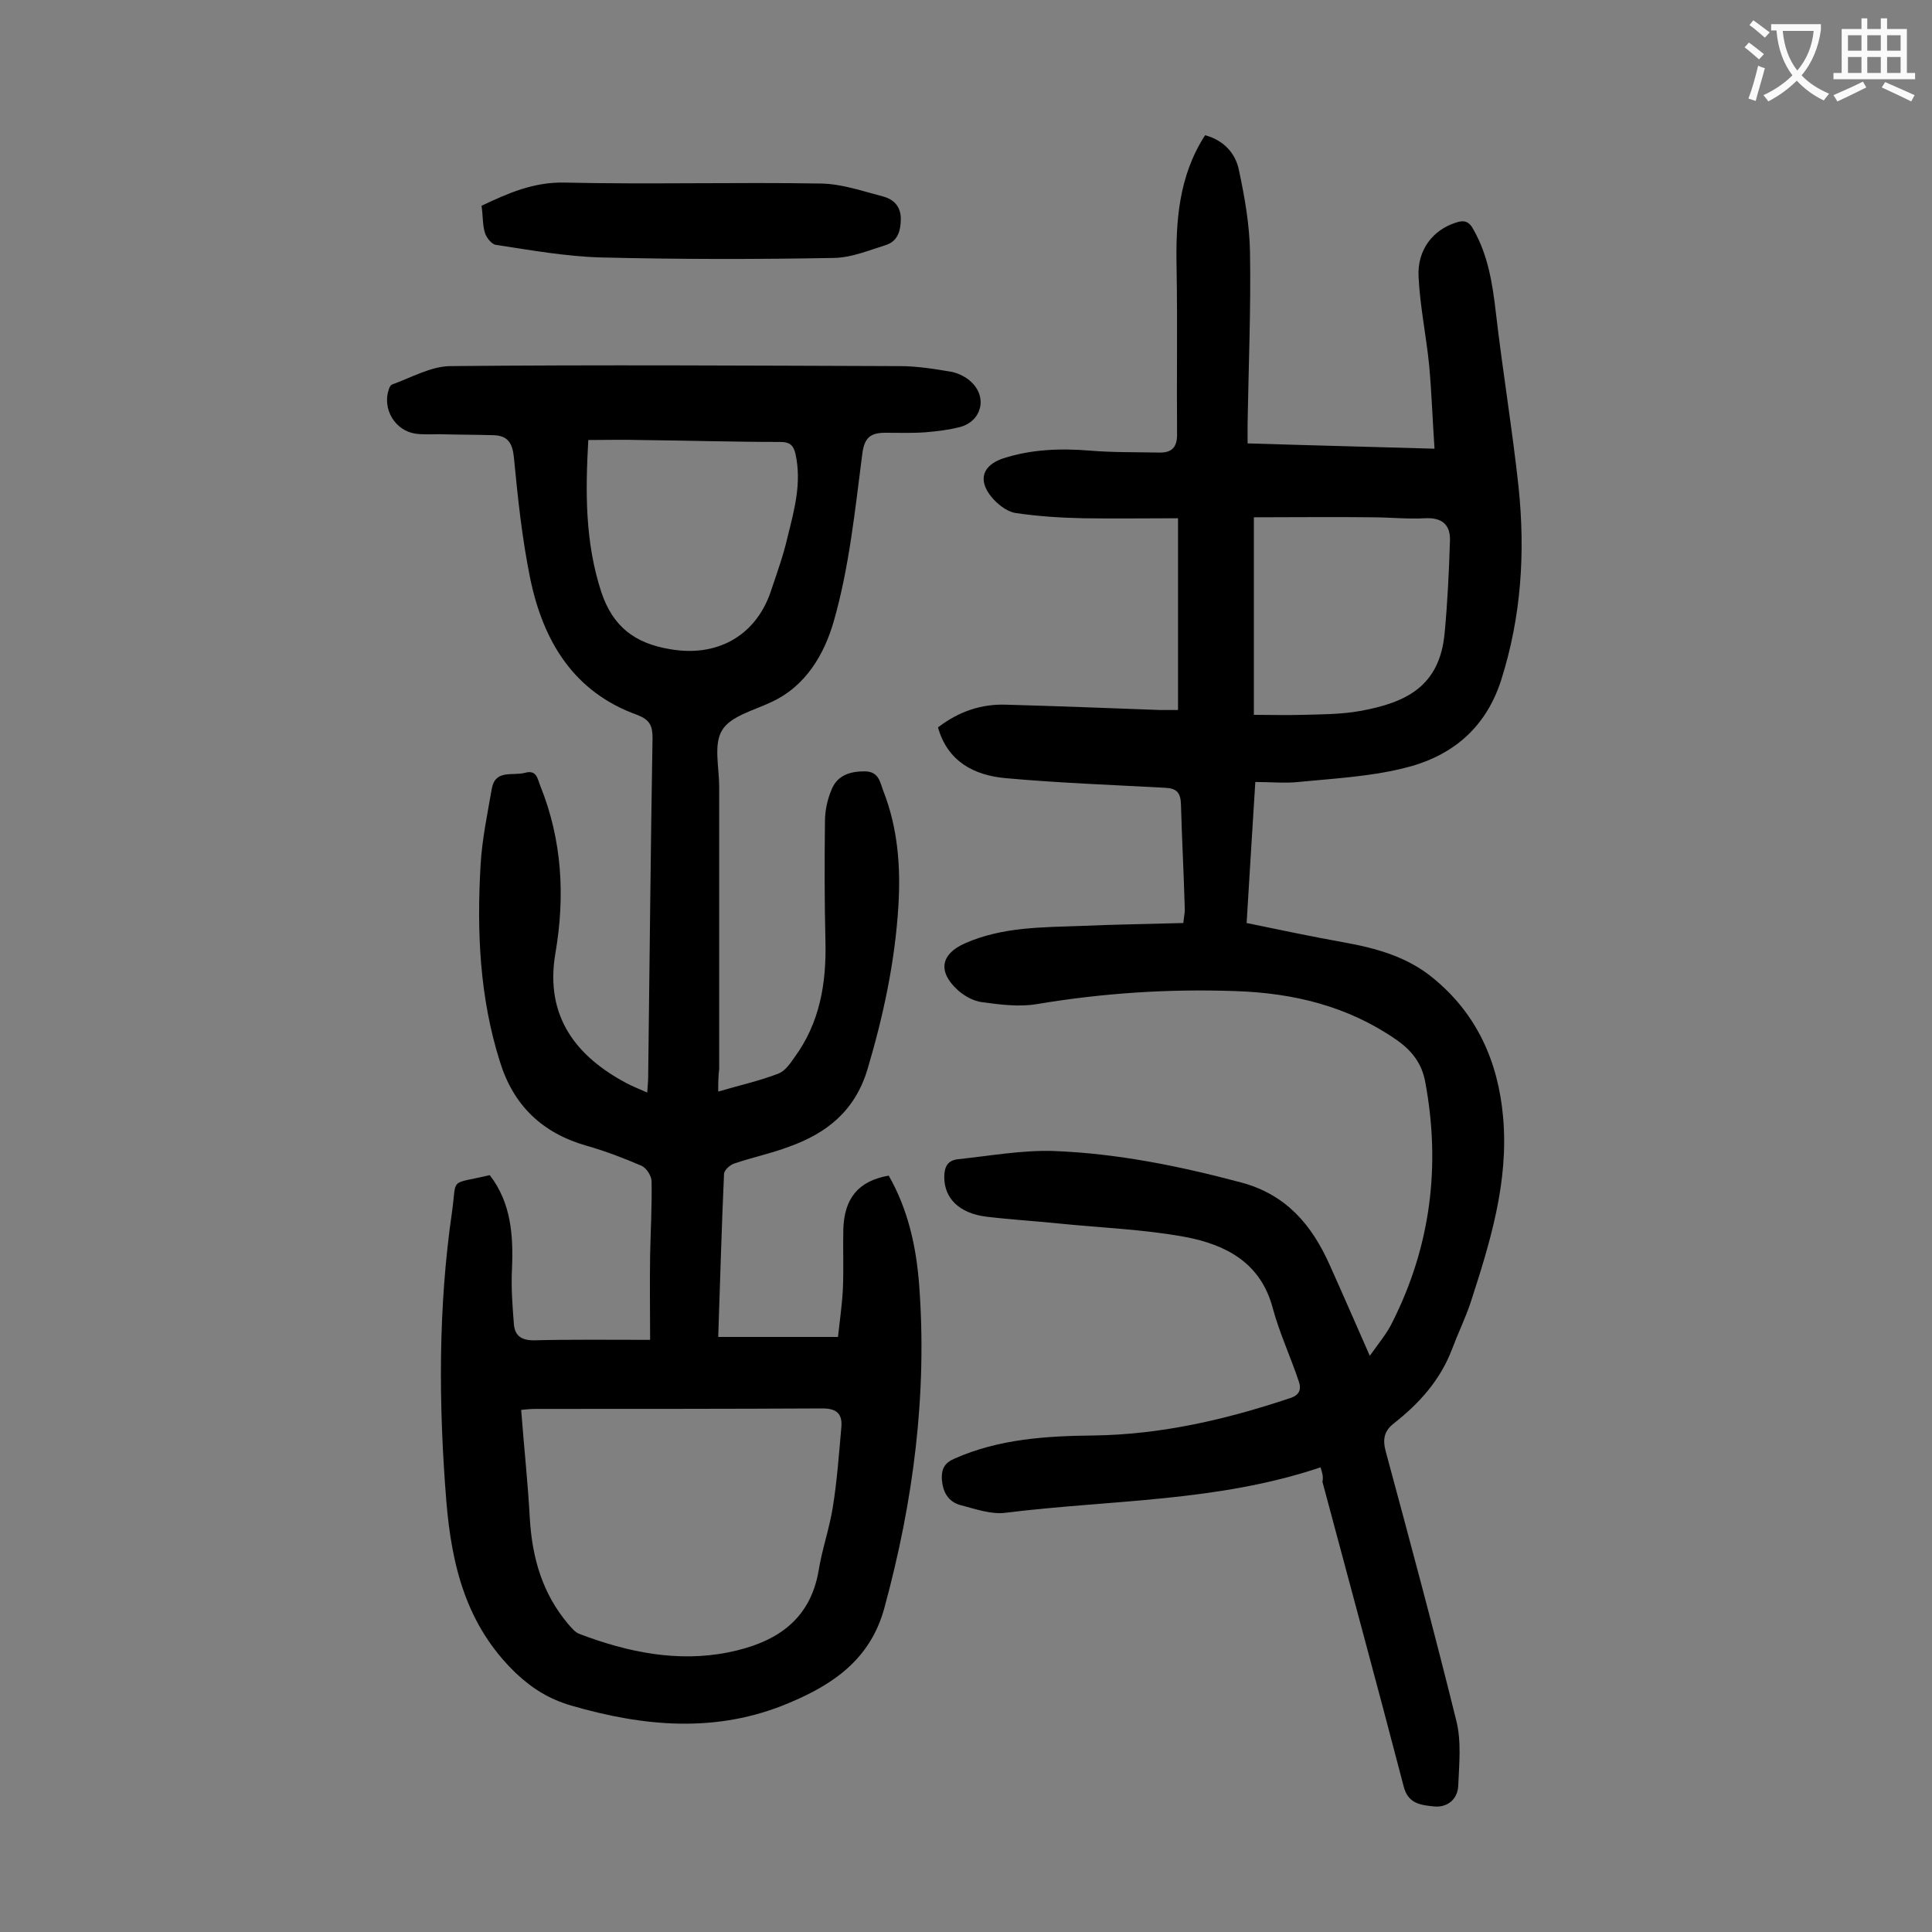 <svg enable-background="new 0 0 400 400" viewBox="0 0 400 400" xmlns="http://www.w3.org/2000/svg"><rect x="0" y="0" width="400" height="400" fill="#808080" stroke="none"/><g fill="#000001"><path d="m148.7 226c4.4-1.3 8.5-2.2 12.4-3.7 1.4-.5 2.5-2.1 3.4-3.4 5.2-7.1 6.6-15.2 6.4-23.9-.2-8.3-.2-16.6-.1-24.9 0-2.3.5-4.6 1.4-6.7 1.2-2.9 3.8-3.7 6.8-3.7s3.2 2.3 3.9 4.1c3 7.7 3.6 15.7 3.1 23.8-.7 11.5-3.1 22.7-6.4 33.8-2.6 8.6-8.4 13.2-16.2 16-3.7 1.4-7.6 2.2-11.4 3.5-.9.3-2.1 1.4-2.1 2.2-.5 11-.8 22.1-1.2 33.7h24.8c.3-2.9.8-6.3 1-9.7.2-4.2 0-8.4.1-12.6.2-6.4 3.1-10 9.4-11.1 4 7 5.7 14.7 6.3 22.6 1.7 22.7-1.2 44.9-7.2 66.9-2.9 10.7-10.7 15.9-19.8 19.7-14.9 6.3-30 4.9-45.1.5-4.4-1.3-7.9-3.4-11.4-6.7-10.3-9.9-13.3-22.3-14.4-35.7-1.6-20-1.7-40 1.2-59.9 1-7.2-.7-5.5 7.8-7.5 4.4 5.7 4.9 12.4 4.6 19.4-.2 3.8.1 7.7.4 11.5.2 2.3 1.5 3.3 4.1 3.3 7.7-.2 15.4-.1 24.1-.1 0-6-.1-11.7 0-17.5.1-5.1.4-10.2.3-15.3 0-1.1-1-2.7-2-3.2-3.7-1.6-7.6-3.1-11.5-4.2-9.1-2.6-15.1-8.3-17.9-17.4-4.2-13.3-4.8-26.9-4-40.7.3-5.3 1.4-10.5 2.3-15.7.7-4.2 4.3-2.7 6.9-3.4 2.5-.7 2.6 1.4 3.2 2.8 4.5 11.2 5.1 22.8 3.1 34.5-2.3 13.3 4.5 21.5 14.6 26.9 1.3.7 2.6 1.2 4.4 2 .1-1.4.2-2.4.2-3.4.3-23.3.5-46.7.9-70 0-2.6-.6-3.8-3.2-4.8-13.1-4.7-19.4-15.2-22.1-28.1-1.7-8.3-2.6-16.8-3.4-25.2-.3-3-1.3-4.5-4.2-4.6-3.7-.1-7.5-.1-11.2-.2-1.7 0-3.3.1-4.9-.1-4.3-.6-7-5.1-5.6-9.2.1-.4.4-.9.7-1 3.9-1.4 7.9-3.7 11.9-3.8 31.1-.3 62.1-.1 93.2 0 3.6 0 7.3.6 10.8 1.2 1.4.3 3 1.1 4 2.1 3.4 3.2 2.1 8.1-2.3 9.3-2.3.6-4.8.9-7.2 1.1-2.8.2-5.5.1-8.3.1-3.1 0-4.4 1-4.8 4.6-1.5 11.6-2.7 23.4-5.9 34.5-1.9 6.6-5.7 13.4-13 16.7-3.6 1.7-8.4 2.9-10.1 5.8-1.8 2.9-.6 7.7-.6 11.7v58.4c-.2 1.7-.2 2.9-.2 4.7zm-40.8 65.9c.6 7.8 1.4 15.2 1.8 22.6.5 8.1 2.6 15.4 7.9 21.7.7.8 1.5 1.8 2.4 2.1 10 3.8 20.3 5.9 30.8 3.8 9.4-1.9 16.9-6.3 18.7-17 .7-4.3 2.2-8.6 2.9-12.9.9-5.5 1.3-11.2 1.8-16.8.2-2.6-.9-3.8-3.9-3.8-19.8.1-39.6.1-59.4.1-1 0-2 .1-3 .2zm13.9-200.8c-.6 10.7-.7 21.1 2.7 31.5 2.4 7.2 7 10.6 14.2 11.8 9.6 1.7 17.6-2.6 20.8-11.7 1.3-3.9 2.7-7.7 3.6-11.7 1.4-5.6 2.9-11.1 1.6-17-.4-1.8-1.2-2.5-3.1-2.5-9.7 0-19.4-.3-29.2-.4-3.5-.1-6.9 0-10.6 0z"/><path d="m273.4 303.8c-21.4 7.2-43.5 6.7-65.2 9.4-3 .4-6.3-.8-9.4-1.6-2.5-.7-3.6-2.7-3.8-5.3-.1-2.1.5-3.4 2.6-4.3 9.2-4.1 19.1-4.7 28.9-4.8 14-.2 27.3-3.3 40.5-7.7 2-.6 2.5-1.8 1.9-3.5-1.7-5.1-4-10-5.4-15.2-2.5-9.4-9.7-13.1-18.1-14.7-8.7-1.6-17.5-1.9-26.3-2.8-4.9-.5-9.9-.8-14.9-1.4-5.6-.7-8.7-3.8-8.7-8.2 0-2.1.7-3.5 2.9-3.7 6.6-.7 13.2-1.9 19.7-1.7 13.2.5 26 3.1 38.8 6.5 9.4 2.5 14.7 8.8 18.4 17.1 2.7 6 5.3 12 8.3 18.8 2-2.8 3.6-4.7 4.7-7 7.9-15.7 10-32.3 6.8-49.6-.7-4-2.9-6.7-6.1-8.9-10-6.9-21.2-9.6-33.1-10-13.9-.5-27.6.4-41.3 2.7-3.6.6-7.5.1-11.2-.4-1.8-.2-3.8-1.3-5.2-2.6-4.1-3.8-3.4-7.4 1.6-9.6 7.7-3.4 15.9-3.3 24.1-3.6 6.9-.3 13.9-.4 21.1-.6.1-1.2.3-2 .3-2.8-.2-7.3-.6-14.6-.8-21.9-.1-2.4-1-3.2-3.3-3.3-11-.6-22.1-1-33.1-2-6.4-.6-11.9-3.4-13.9-10.5 4.3-3.3 9-4.9 14.2-4.7 10.6.3 21.2.7 31.8 1.1h3.7c0-13.3 0-26.2 0-39.7-6.6 0-13.1.1-19.6 0-4.7-.1-9.5-.4-14.1-1.1-1.8-.3-3.8-1.9-5-3.4-2.8-3.5-1.7-6.5 2.5-7.9 5.9-1.9 11.9-2.1 18-1.6 4.8.4 9.7.3 14.5.4 2.4 0 3.5-1.1 3.5-3.7-.1-11.5.1-23-.1-34.5-.2-9.6.4-19 5.9-27.5 3.8 1 6.3 3.7 7 7.2 1.2 5.6 2.2 11.3 2.3 17 .2 11.8-.3 23.7-.5 35.5v4.1c12.7.4 25.3.7 38.7 1.1-.4-5.9-.6-11.6-1.1-17.2-.6-6.1-1.9-12.2-2.2-18.4-.3-5.6 3-9.7 7.7-11.2 1.7-.6 2.8-.3 3.7 1.5 3 5.3 3.9 11.1 4.6 17.1 1.4 12.1 3.4 24.1 4.7 36.1 1.4 13.5.6 26.8-3.6 40-3.3 10.3-10.6 16-20.4 18.3-7 1.7-14.4 2.1-21.6 2.8-2.8.3-5.7 0-8.9 0-.6 9.7-1.2 19.2-1.8 29.2 6.8 1.4 13.4 2.8 20.1 4s13.2 3 18.5 7.4c9.1 7.4 13.5 17.4 14.5 28.8 1.2 13.4-2.7 26-6.8 38.6-1.1 3.2-2.6 6.3-3.8 9.5-2.4 6.3-6.7 11.1-11.9 15.2-2.1 1.6-2.5 3.3-1.8 5.9 5 18.5 10 37.1 14.6 55.7 1.1 4.3.6 9.1.4 13.7-.2 2.7-2.3 4.4-5.1 4.1-2.6-.3-5.3-.5-6.2-4.2-5.5-21.1-11.2-42-16.8-63 .2-1 0-1.8-.4-3zm-13.8-196.7v40.9c3.5 0 6.8.1 10.1 0 4-.1 8-.1 11.9-.8 9.4-1.7 16.5-5 17.5-16.2.6-6.3.9-12.7 1.1-19.1.1-3.3-1.7-4.8-5.2-4.6-3.6.2-7.3-.2-10.9-.2-8.2-.1-16.2 0-24.5 0z"/><path d="m99.7 42.6c5.5-2.6 10.7-4.9 17-4.8 17.8.4 35.6-.1 53.4.2 4.3.1 8.6 1.6 12.8 2.7 2.2.6 3.6 2.1 3.6 4.6 0 2.4-.6 4.6-3 5.4-3.5 1.1-7.1 2.6-10.7 2.7-16.1.3-32.3.3-48.4-.1-7.2-.2-14.5-1.5-21.7-2.6-.9-.1-2-1.5-2.3-2.5-.5-1.6-.4-3.5-.7-5.6z"/></g><path d="m362.1 8.8c1.1.8 2.1 1.6 3.1 2.4l-1 1.1c-1.3-1.1-2.3-2-3-2.5zm1.9 4.8c.5.2.9.4 1.4.5-.6 2.3-1.3 4.5-1.9 6.8l-1.5-.5c.8-2.1 1.4-4.3 2-6.8zm-1-9.4c1.3.9 2.4 1.8 3.4 2.5l-1 1.1c-1.4-1.2-2.4-2.1-3.2-2.6zm3.7 2.2v-1.4h10.3v1.2c-.5 3.6-1.8 6.8-4 9.4 1.5 1.6 3.4 2.8 5.7 3.8-.3.4-.7.8-1.1 1.4-2.3-1.1-4.1-2.5-5.6-4.1-1.6 1.6-3.6 3.1-5.9 4.3-.3-.5-.7-.9-1-1.3 2.4-1.1 4.4-2.5 6-4.1-1.9-2.5-3-5.6-3.3-9.3h-1.1zm8.8 0h-6.4c.3 3.3 1.3 6 3 8.2 2-2.3 3.1-5.1 3.4-8.2z" fill="#fafafb"/><path d="m385.3 3.8h1.3v2.2h2.8v-2.2h1.3v2.2h4.1v9.1h1.7v1.3h-16.9v-1.3h1.7v-9.1h4.1v-2.2zm.4 13.1.7 1.2c-1.8.9-3.8 1.9-6 2.9-.2-.4-.5-.8-.8-1.3 2.3-1 4.3-1.9 6.1-2.8zm-3.1-6.4h2.8v-3.2h-2.8zm0 4.6h2.8v-3.3h-2.8zm4-4.6h2.8v-3.2h-2.8zm0 4.6h2.8v-3.3h-2.8zm3.7 1.9c2.1.9 4.1 1.8 6.1 2.7l-.7 1.3c-2.2-1.1-4.2-2-6.1-2.9zm3.2-9.7h-2.8v3.2h2.8zm-2.8 7.8h2.8v-3.3h-2.8z" fill="#fafafb"/></svg>